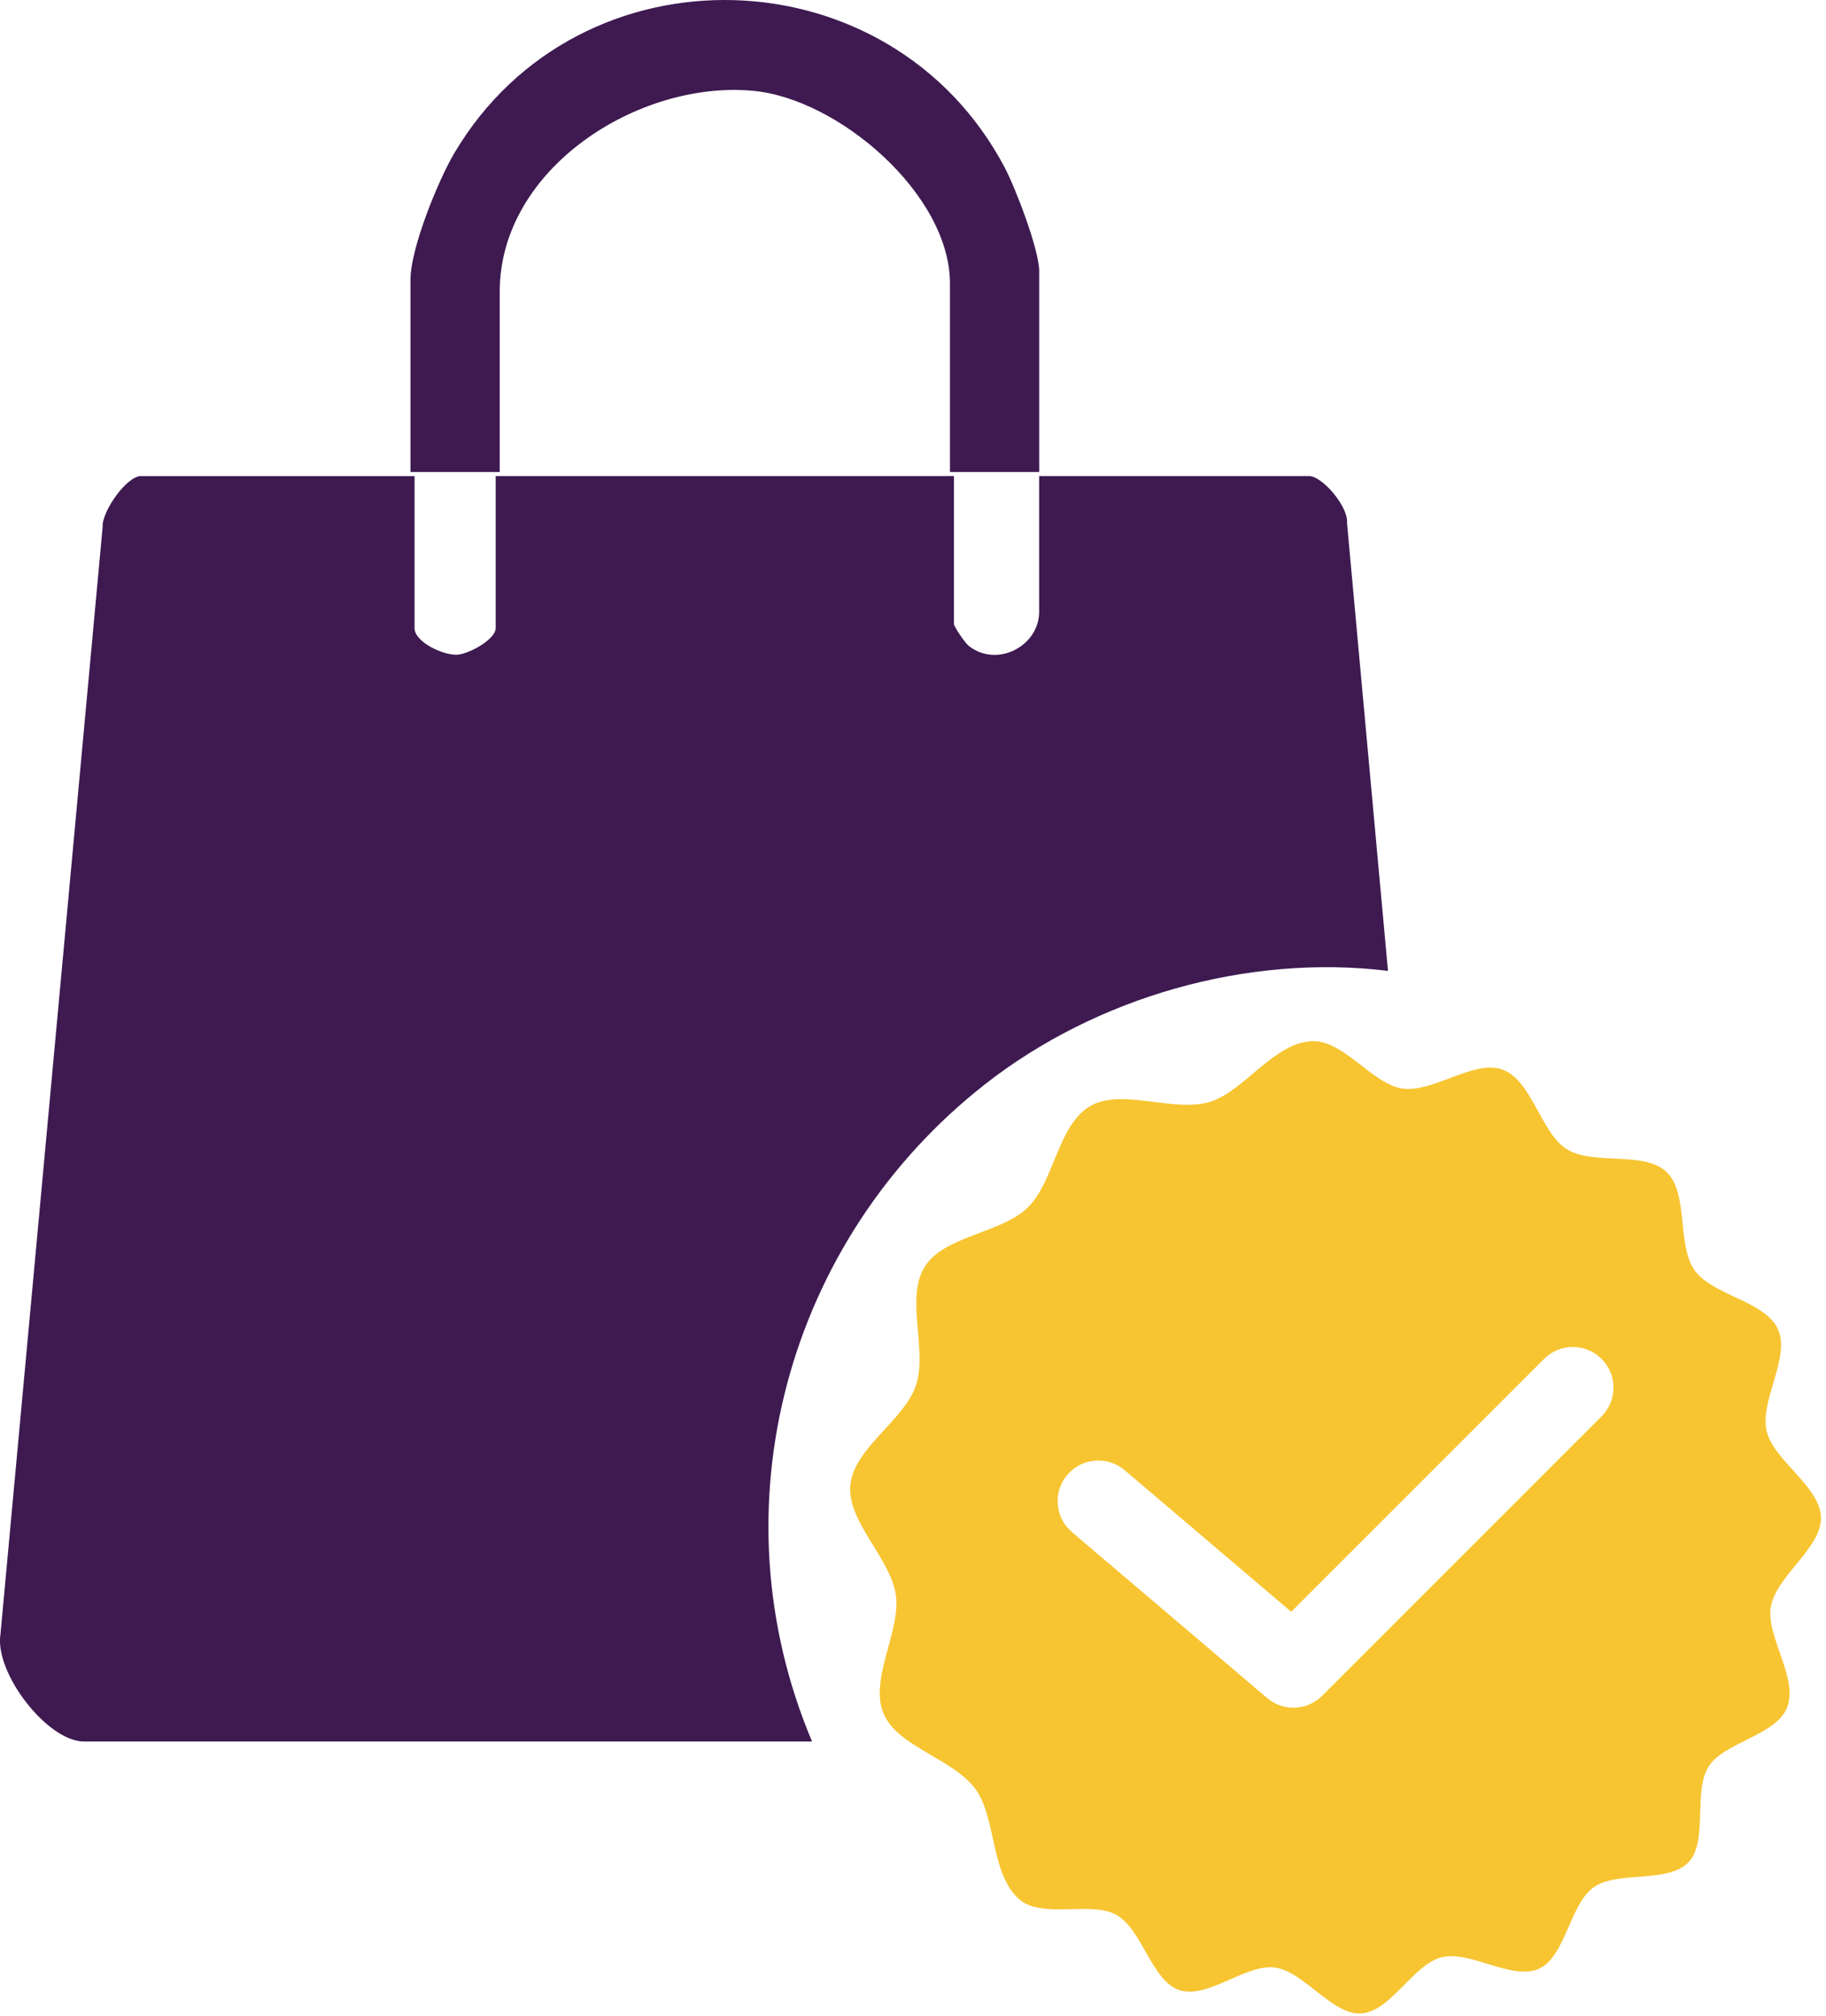 <svg width="337" height="372" viewBox="0 0 337 372" fill="none" xmlns="http://www.w3.org/2000/svg">
<path d="M76.51 87.85V115.92C76.51 118.51 81.83 120.95 84.36 120.83C86.47 120.73 91.48 118.02 91.48 115.92V87.85H176.06V115.17C176.06 115.65 178.08 118.63 178.78 119.19C184.04 123.34 191.78 119.19 191.78 112.93V87.85H241.56C244.08 87.85 248.91 93.59 248.6 96.53L256.16 179.17C230.13 176.01 202.23 184.05 181.71 200.16C145.24 228.8 131.65 278.25 149.87 321.39H15.5C8.72 321.39 -1.09 308.66 0.09 301.55L18.94 97.28C18.75 94.39 23.4 87.86 25.99 87.86H76.52L76.51 87.85Z" fill="#3E1A51"/>
<path d="M326.83 296.49C327.86 290.77 336.21 285.67 336.07 280.04C335.93 274.27 327.3 269.59 326.04 264.06C324.75 258.47 330.47 250.51 328.14 245.32C325.79 240.09 316.03 239.07 312.74 234.41C309.44 229.75 311.7 220.2 307.56 216.27C303.43 212.35 294.03 215.12 289.16 212.08C284.36 209.08 282.73 199.39 277.32 197.4C272.04 195.45 264.54 201.73 258.78 200.88C253.27 200.07 247.93 191.84 242.06 192.15C234.93 192.54 229.51 201.54 223.18 203.38C216.41 205.33 207 200.76 201.22 204.12C195.2 207.61 194.55 218.11 189.7 222.83C184.77 227.64 174.28 228.01 170.66 233.78C167.02 239.59 171.24 249.23 169.03 255.7C166.82 262.17 157.6 267.23 156.94 274.05C156.28 280.83 164.36 287.53 165.33 294.35C166.3 301.04 160.41 309.77 163.05 316.2C165.59 322.38 175.85 324.48 180.02 330.16C183.93 335.47 182.75 345.91 188.17 350.56C192.39 354.17 201.42 350.77 206.04 353.39C210.83 356.11 212.56 365.58 217.65 367.27C222.84 368.99 229.91 362.42 235.25 363.1C240.65 363.79 245.84 371.91 251.23 371.58C256.65 371.24 260.81 362.53 266.06 361.21C271.32 359.88 279.1 365.59 284.04 363.32C288.95 361.06 289.68 351.45 294.12 348.3C298.51 345.17 307.84 347.64 311.61 343.68C315.31 339.81 312.4 330.63 315.36 325.98C318.21 321.5 327.79 320.28 329.82 315.11C331.96 309.66 325.85 301.98 326.83 296.49ZM295.58 261.39L244.02 312.95C242.56 314.41 240.64 315.15 238.71 315.15C236.99 315.15 235.26 314.56 233.85 313.36L197.84 282.75C194.68 280.07 194.3 275.33 196.98 272.18C199.67 269.02 204.4 268.64 207.56 271.32L238.3 297.45L284.97 250.78C287.9 247.85 292.65 247.85 295.58 250.78C298.51 253.71 298.51 258.46 295.58 261.39Z" fill="#F7C531"/>
<path d="M191.79 87.11H175.32V52.3C175.32 35.86 154.77 18.22 139 16.76C117.83 14.79 92.23 31.09 92.23 53.8V87.11H75.76V51.55C75.76 45.86 80.85 33.31 83.87 28.22C106.94 -10.67 164.39 -8.99 185.44 30.95C187.46 34.78 191.79 46.12 191.79 50.05V87.1V87.11Z" fill="#3E1A51"/>
</svg>
